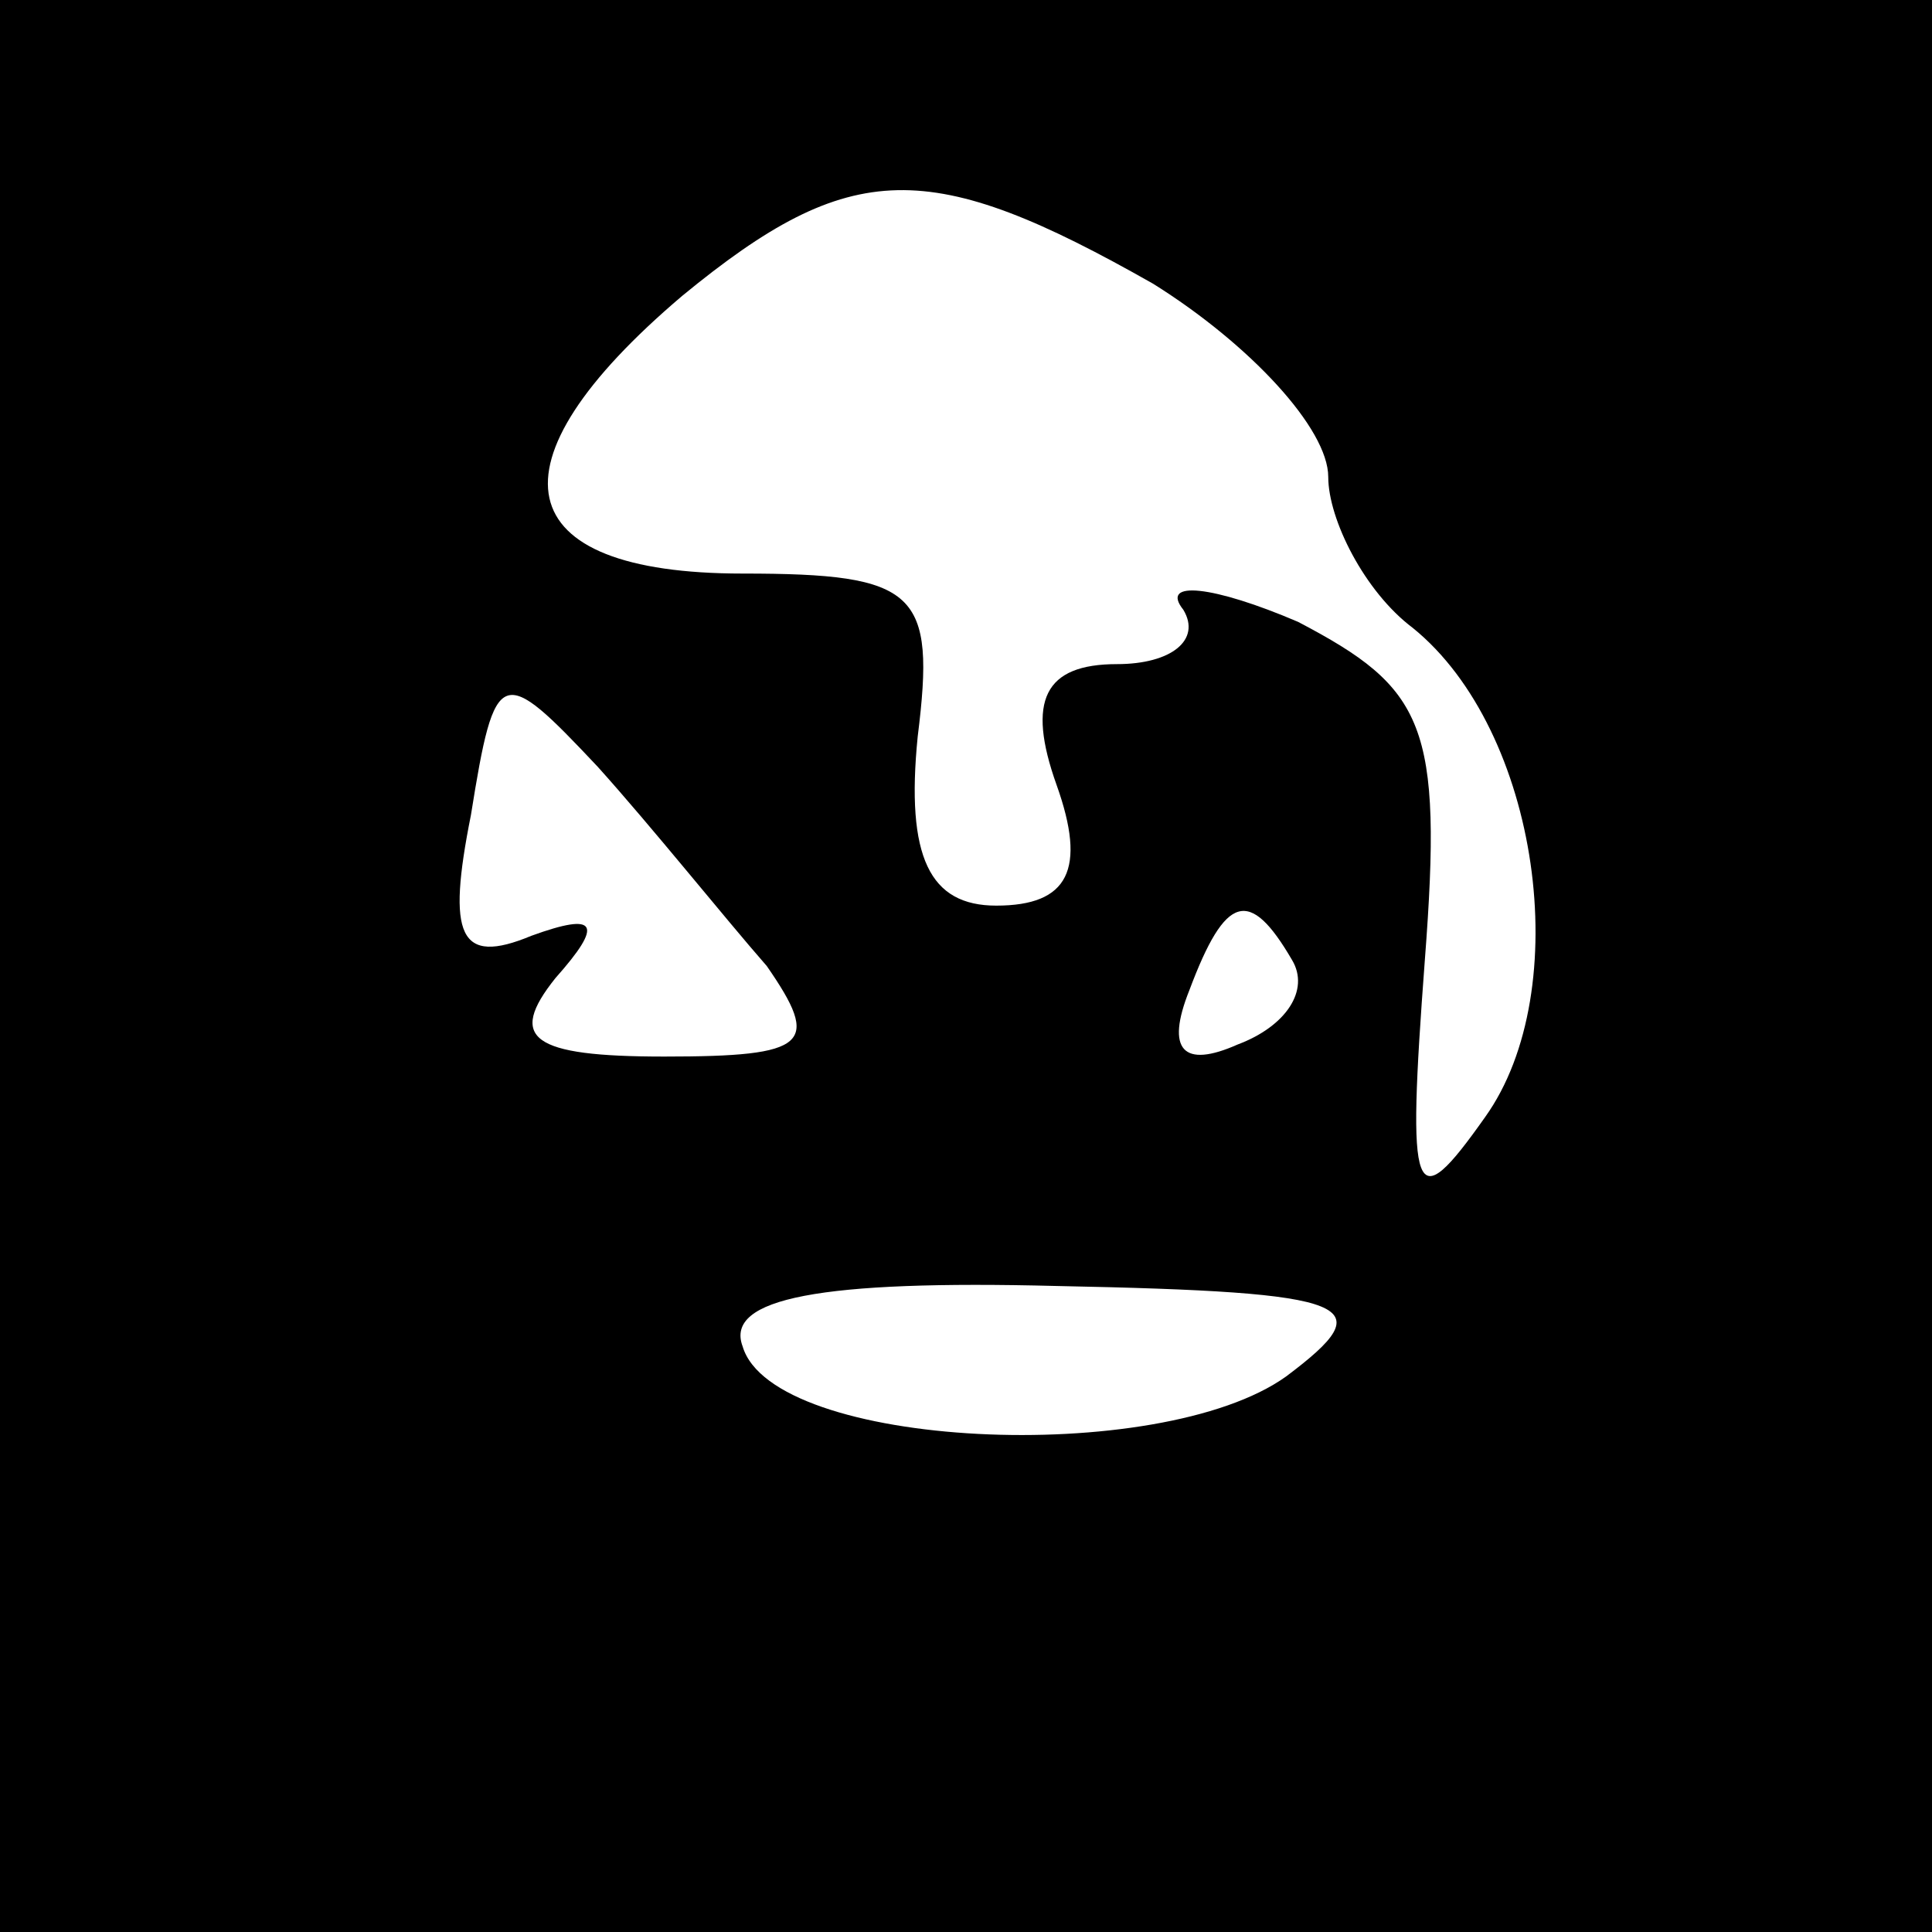 <?xml version="1.0" standalone="no"?>
<!DOCTYPE svg PUBLIC "-//W3C//DTD SVG 20010904//EN"
 "http://www.w3.org/TR/2001/REC-SVG-20010904/DTD/svg10.dtd">
<svg version="1.0" xmlns="http://www.w3.org/2000/svg"
 width="32pt" height="32pt" viewBox="0 0 32 32"
 preserveAspectRatio="xMidYMid meet">
<rect x="0" y="0" width="32" height="32" fill="#808080" stroke="none"/>
<g transform="translate(0,32) scale(0.1,-0.1)"
fill="#000000" stroke="none">
<path fill="#000000" stroke="none" d="M0 160 l0 -160 160 0 160 0 0 160 0
160 -160 0 -160 0 0 -160z"/>
<path fill="#ffffff" stroke="none" d="M191 273 c16 -10 29 -24 29 -32 0 -7 6
-19 14 -25 21 -17 27 -60 12 -81 -12 -17 -13 -14 -10 26 3 39 0 45 -21 56 -14
6 -23 7 -19 2 3 -5 -2 -9 -11 -9 -12 0 -15 -6 -10 -20 5 -14 2 -20 -10 -20
-11 0 -15 8 -13 28 3 24 0 27 -29 27 -39 0 -43 18 -10 46 28 23 41 23 78 2z"/>
<path fill="#ffffff" stroke="none" d="M127 160 c9 -13 7 -15 -17 -15 -22 0
-26 3 -18 13 8 9 7 11 -4 7 -12 -5 -14 0 -10 20 4 25 5 25 21 8 9 -10 21 -25
28 -33z"/>
<path fill="#ffffff" stroke="none" d="M214 161 c3 -5 -1 -11 -9 -14 -9 -4
-12 -1 -8 9 6 16 10 17 17 5z"/>
<path fill="#ffffff" stroke="none" d="M213 92 c-21 -15 -85 -12 -90 5 -3 8
13 11 52 10 50 -1 54 -3 38 -15z"/>
</g>
</svg>
